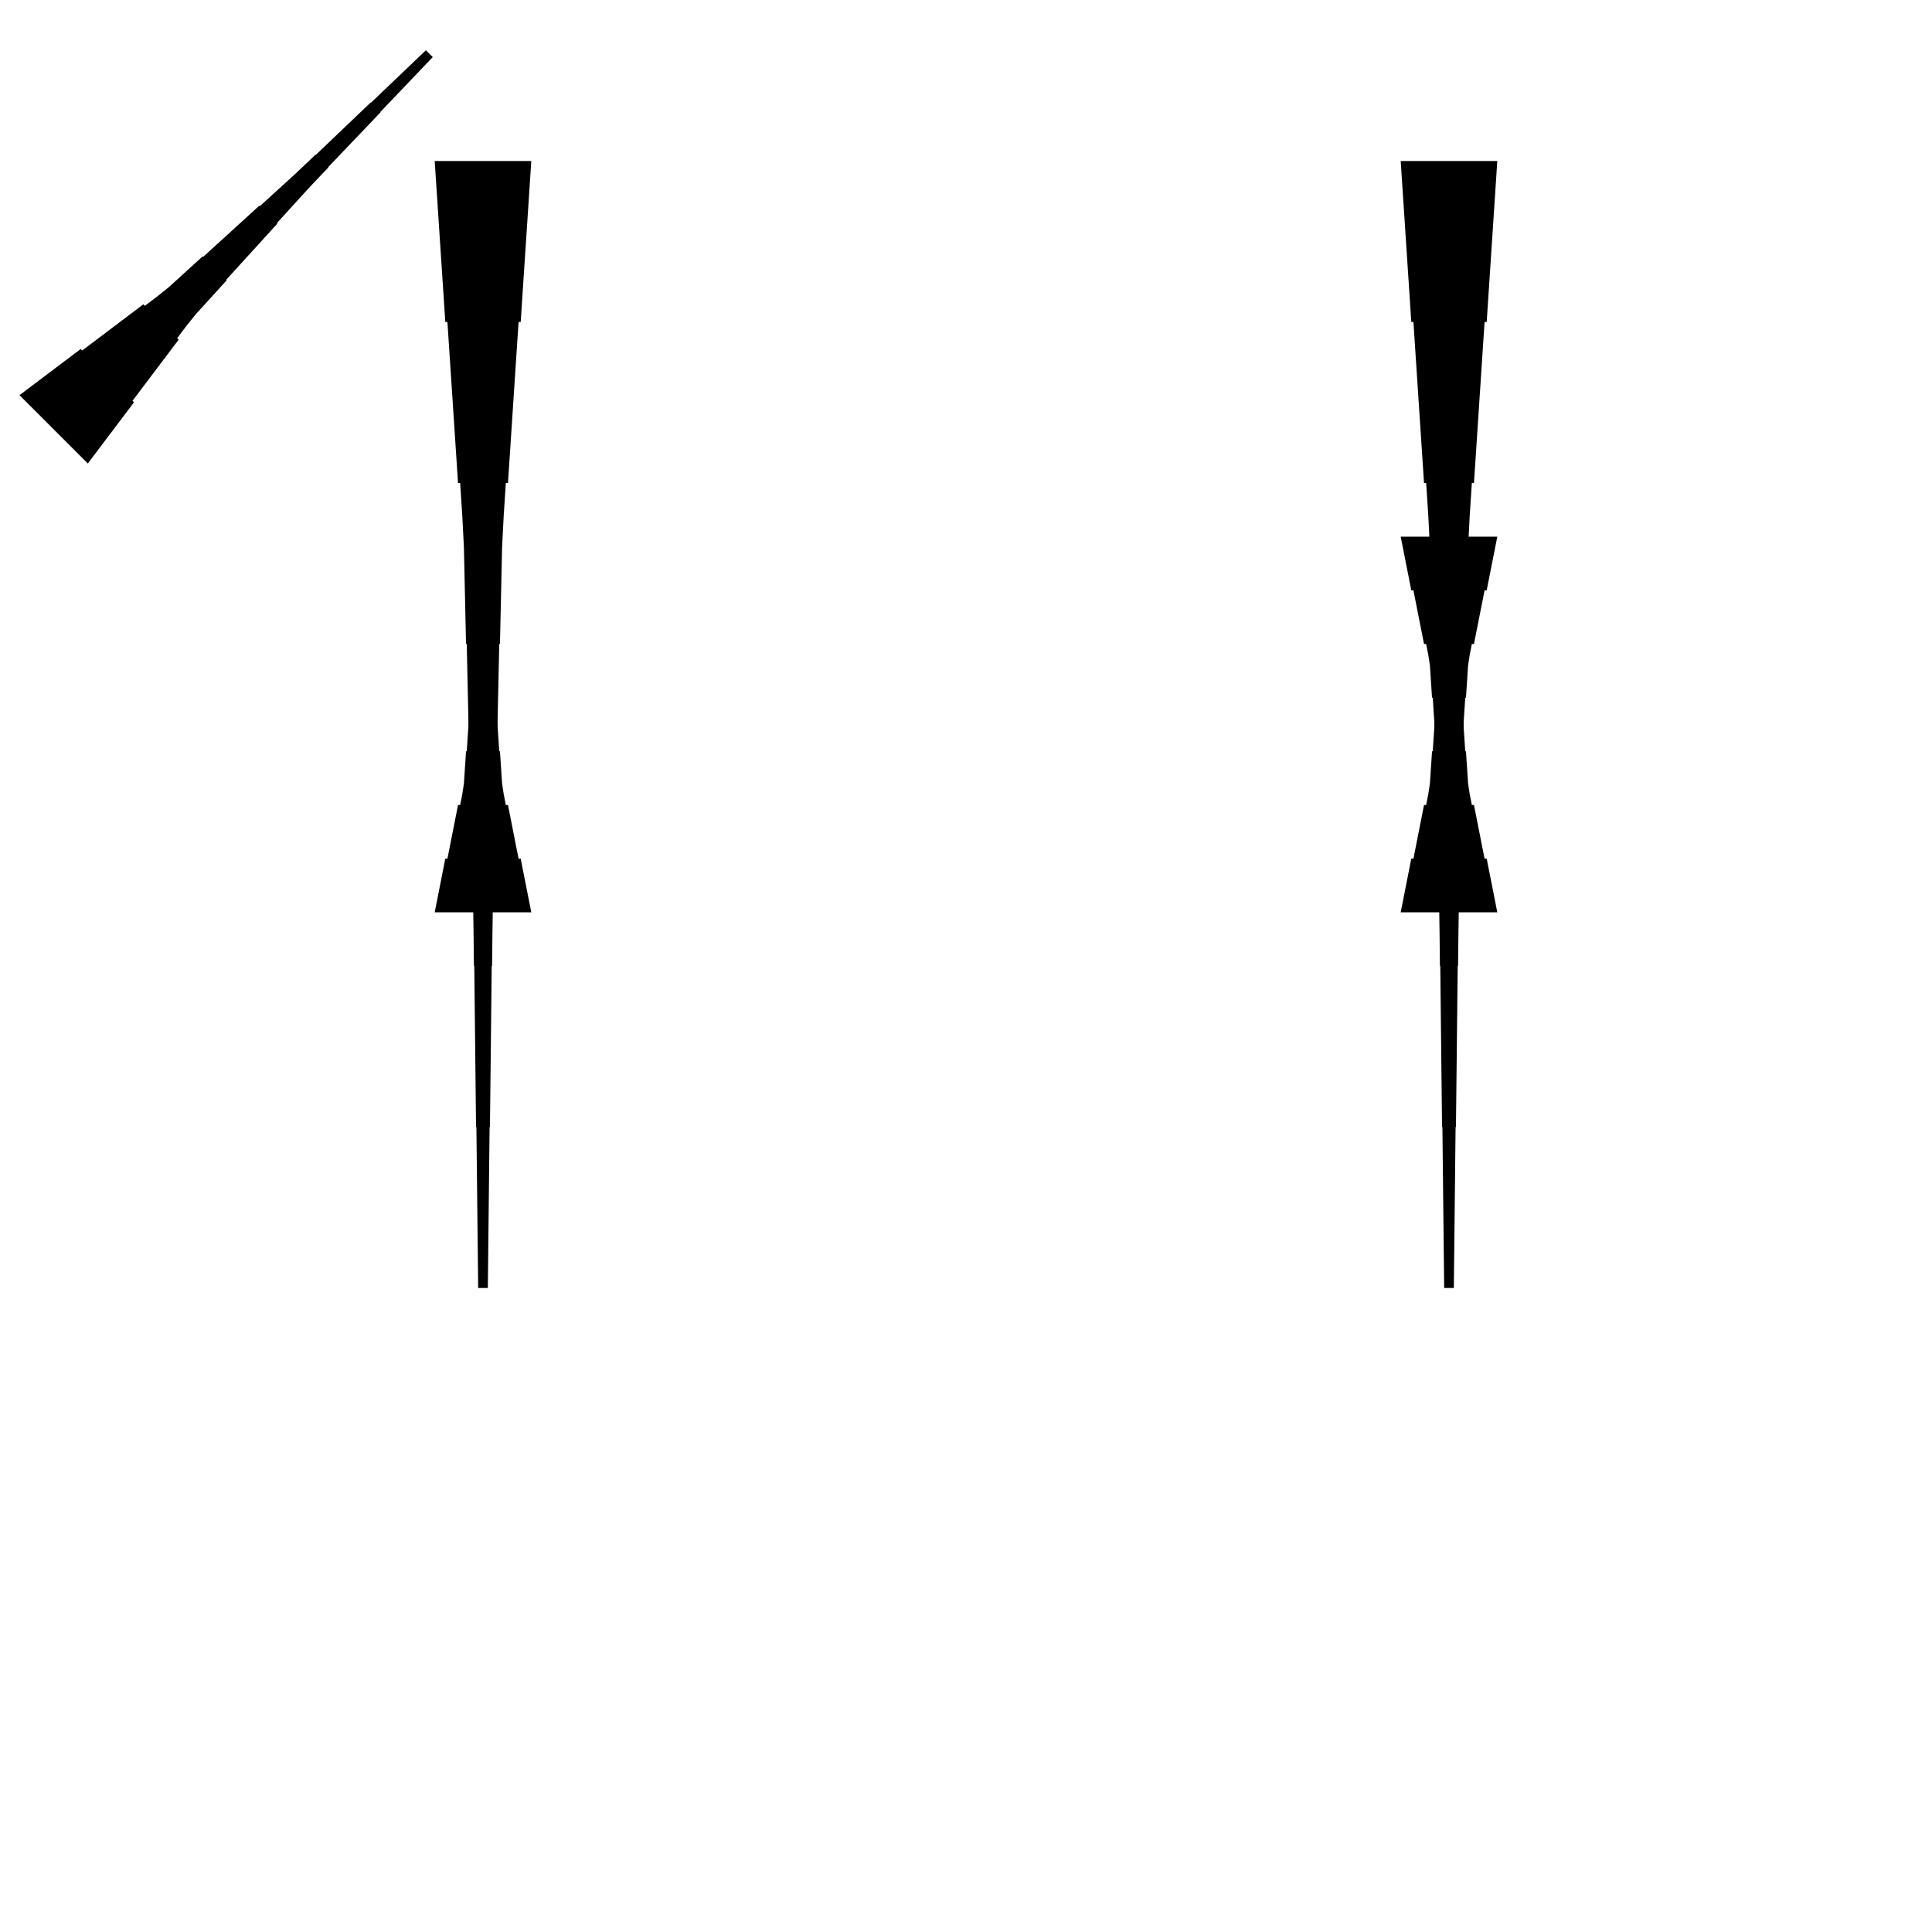 <?xml version="1.0" encoding="UTF-8"?>
<!-- Flat -->
<svg version="1.1" xmlns="http://www.w3.org/2000/svg" xmlns:xlink="http://www.w3.org/1999/xlink" width="283.465pt" height="283.465pt" viewBox="0 0 283.465 283.465">
<title>Untitled</title>
<polygon points="77.953 23.622 77.642 28.346 77.331 33.071 77.019 37.795 76.708 42.52 76.397 47.244 76.086 47.244 75.775 51.968 75.464 56.693 75.153 61.417 74.842 66.142 74.53 70.866 74.219 70.866 73.908 75.591 73.666 80.315 73.562 85.039 73.459 89.764 73.355 94.488 73.251 94.488 73.148 99.213 73.044 103.937 72.94 108.661 72.837 113.386 72.733 118.11 72.629 118.11 72.525 122.835 72.422 127.559 72.318 132.284 72.249 137.008 72.197 141.732 72.145 141.732 72.093 146.457 72.041 151.181 71.99 155.905 71.938 160.63 71.886 165.354 71.834 165.354 71.782 170.079 71.73 174.803 71.678 179.528 71.627 184.252 71.575 188.976 70.157 188.976 70.106 184.252 70.054 179.528 70.002 174.803 69.95 170.079 69.898 165.354 69.846 165.354 69.794 160.63 69.743 155.905 69.691 151.181 69.639 146.457 69.587 141.732 69.535 141.732 69.483 137.008 69.414 132.284 69.311 127.559 69.207 122.835 69.103 118.11 68.999 118.11 68.896 113.386 68.792 108.661 68.688 103.937 68.585 99.213 68.481 94.488 68.377 94.488 68.273 89.764 68.17 85.039 68.066 80.315 67.824 75.591 67.513 70.866 67.202 70.866 66.891 66.142 66.58 61.417 66.269 56.693 65.957 51.968 65.646 47.244 65.335 47.244 65.024 42.52 64.713 37.795 64.402 33.071 64.091 28.346 63.779 23.622" fill="rgba(0,0,0,1)" />
<polygon points="2.863 57.981 4.658 56.626 6.453 55.272 8.247 53.917 10.042 52.562 11.837 51.207 12.057 51.427 13.852 50.072 15.647 48.718 17.441 47.363 19.236 46.008 21.031 44.653 21.251 44.873 23.046 43.518 24.792 42.114 26.44 40.613 28.088 39.112 29.736 37.61 29.809 37.684 31.458 36.182 33.106 34.681 34.754 33.179 36.402 31.678 38.05 30.176 38.123 30.249 39.772 28.748 41.42 27.247 43.068 25.745 44.691 24.219 46.303 22.681 46.34 22.718 47.951 21.18 49.563 19.641 51.174 18.103 52.785 16.565 54.397 15.027 54.434 15.064 56.045 13.525 57.657 11.987 59.268 10.449 60.88 8.911 62.491 7.373 63.493 8.375 61.955 9.987 60.417 11.598 58.879 13.21 57.341 14.821 55.803 16.433 55.839 16.469 54.301 18.081 52.763 19.692 51.225 21.303 49.687 22.915 48.148 24.526 48.185 24.563 46.647 26.175 45.121 27.798 43.62 29.446 42.118 31.095 40.617 32.743 40.69 32.816 39.189 34.464 37.687 36.112 36.186 37.76 34.684 39.409 33.183 41.057 33.256 41.13 31.755 42.778 30.253 44.426 28.752 46.074 27.348 47.82 25.993 49.615 26.213 49.835 24.858 51.63 23.503 53.425 22.149 55.219 20.794 57.014 19.439 58.809 19.659 59.029 18.304 60.824 16.949 62.619 15.595 64.413 14.24 66.208 12.885 68.003" fill="rgba(0,0,0,1)" />
<polygon points="219.685 23.622 219.374 28.346 219.063 33.071 218.752 37.795 218.441 42.52 218.129 47.244 217.818 47.244 217.507 51.968 217.196 56.693 216.885 61.417 216.574 66.142 216.263 70.866 215.952 70.866 215.641 75.591 215.399 80.315 215.295 85.039 215.191 89.764 215.087 94.488 214.984 94.488 214.88 99.213 214.776 103.937 214.673 108.661 214.569 113.386 214.465 118.11 214.361 118.11 214.258 122.835 214.154 127.559 214.05 132.284 213.981 137.008 213.929 141.732 213.877 141.732 213.826 146.457 213.774 151.181 213.722 155.905 213.67 160.63 213.618 165.354 213.566 165.354 213.514 170.079 213.463 174.803 213.411 179.528 213.359 184.252 213.307 188.976 211.89 188.976 211.838 184.252 211.786 179.528 211.734 174.803 211.682 170.079 211.631 165.354 211.579 165.354 211.527 160.63 211.475 155.905 211.423 151.181 211.371 146.457 211.319 141.732 211.268 141.732 211.216 137.008 211.147 132.284 211.043 127.559 210.939 122.835 210.835 118.11 210.732 118.11 210.628 113.386 210.524 108.661 210.421 103.937 210.317 99.213 210.213 94.488 210.109 94.488 210.006 89.764 209.902 85.039 209.798 80.315 209.556 75.591 209.245 70.866 208.934 70.866 208.623 66.142 208.312 61.417 208.001 56.693 207.69 51.968 207.379 47.244 207.067 47.244 206.756 42.52 206.445 37.795 206.134 33.071 205.823 28.346 205.512 23.622" fill="rgba(0,0,0,1)" />
<polygon points="205.512 133.858 205.823 132.284 206.134 130.709 206.445 129.134 206.756 127.559 207.067 125.984 207.379 125.984 207.69 124.409 208.001 122.835 208.312 121.26 208.623 119.685 208.934 118.11 209.245 118.11 209.556 116.535 209.798 114.961 209.902 113.386 210.006 111.811 210.109 110.236 210.213 110.236 210.317 108.661 210.421 107.087 210.524 105.512 210.628 103.937 210.732 102.362 210.835 102.362 210.939 100.787 211.043 99.213 211.147 97.638 211.216 96.063 211.268 94.488 211.319 94.488 211.371 92.913 211.423 91.339 211.475 89.764 211.527 88.189 211.579 86.614 211.631 86.614 211.682 85.039 211.734 83.465 211.786 81.89 211.838 80.315 211.89 78.74 213.307 78.74 213.359 80.315 213.411 81.89 213.463 83.465 213.514 85.039 213.566 86.614 213.618 86.614 213.67 88.189 213.722 89.764 213.774 91.339 213.826 92.913 213.877 94.488 213.929 94.488 213.981 96.063 214.05 97.638 214.154 99.213 214.258 100.787 214.361 102.362 214.465 102.362 214.569 103.937 214.673 105.512 214.776 107.087 214.88 108.661 214.984 110.236 215.087 110.236 215.191 111.811 215.295 113.386 215.399 114.961 215.641 116.535 215.952 118.11 216.263 118.11 216.574 119.685 216.885 121.26 217.196 122.835 217.507 124.409 217.818 125.984 218.129 125.984 218.441 127.559 218.752 129.134 219.063 130.709 219.374 132.284 219.685 133.858" fill="rgba(0,0,0,1)" />
<polygon points="63.779 133.858 64.091 132.284 64.402 130.709 64.713 129.134 65.024 127.559 65.335 125.984 65.646 125.984 65.957 124.409 66.269 122.835 66.58 121.26 66.891 119.685 67.202 118.11 67.513 118.11 67.824 116.535 68.066 114.961 68.17 113.386 68.273 111.811 68.377 110.236 68.481 110.236 68.585 108.661 68.688 107.087 68.792 105.512 68.896 103.937 68.999 102.362 69.103 102.362 69.207 100.787 69.311 99.213 69.414 97.638 69.483 96.063 69.535 94.488 69.587 94.488 69.639 92.913 69.691 91.339 69.743 89.764 69.794 88.189 69.846 86.614 69.898 86.614 69.95 85.039 70.002 83.465 70.054 81.89 70.106 80.315 70.157 78.74 71.575 78.74 71.627 80.315 71.678 81.89 71.73 83.465 71.782 85.039 71.834 86.614 71.886 86.614 71.938 88.189 71.99 89.764 72.041 91.339 72.093 92.913 72.145 94.488 72.197 94.488 72.249 96.063 72.318 97.638 72.422 99.213 72.525 100.787 72.629 102.362 72.733 102.362 72.837 103.937 72.94 105.512 73.044 107.087 73.148 108.661 73.251 110.236 73.355 110.236 73.459 111.811 73.562 113.386 73.666 114.961 73.908 116.535 74.219 118.11 74.53 118.11 74.842 119.685 75.153 121.26 75.464 122.835 75.775 124.409 76.086 125.984 76.397 125.984 76.708 127.559 77.019 129.134 77.331 130.709 77.642 132.284 77.953 133.858" fill="rgba(0,0,0,1)" />
<polygon points="219.685 78.74 219.374 80.315 219.063 81.89 218.752 83.465 218.441 85.039 218.129 86.614 217.818 86.614 217.507 88.189 217.196 89.764 216.885 91.339 216.574 92.913 216.263 94.488 215.952 94.488 215.641 96.063 215.399 97.638 215.295 99.213 215.191 100.787 215.087 102.362 214.984 102.362 214.88 103.937 214.776 105.512 214.673 107.087 214.569 108.661 214.465 110.236 214.361 110.236 214.258 111.811 214.154 113.386 214.05 114.961 213.981 116.535 213.929 118.11 213.877 118.11 213.826 119.685 213.774 121.26 213.722 122.835 213.67 124.409 213.618 125.984 213.566 125.984 213.514 127.559 213.463 129.134 213.411 130.709 213.359 132.284 213.307 133.858 211.89 133.858 211.838 132.284 211.786 130.709 211.734 129.134 211.682 127.559 211.631 125.984 211.579 125.984 211.527 124.409 211.475 122.835 211.423 121.26 211.371 119.685 211.319 118.11 211.268 118.11 211.216 116.535 211.147 114.961 211.043 113.386 210.939 111.811 210.835 110.236 210.732 110.236 210.628 108.661 210.524 107.087 210.421 105.512 210.317 103.937 210.213 102.362 210.109 102.362 210.006 100.787 209.902 99.213 209.798 97.638 209.556 96.063 209.245 94.488 208.934 94.488 208.623 92.913 208.312 91.339 208.001 89.764 207.69 88.189 207.379 86.614 207.067 86.614 206.756 85.039 206.445 83.465 206.134 81.89 205.823 80.315 205.512 78.74" fill="rgba(0,0,0,1)" />
</svg>